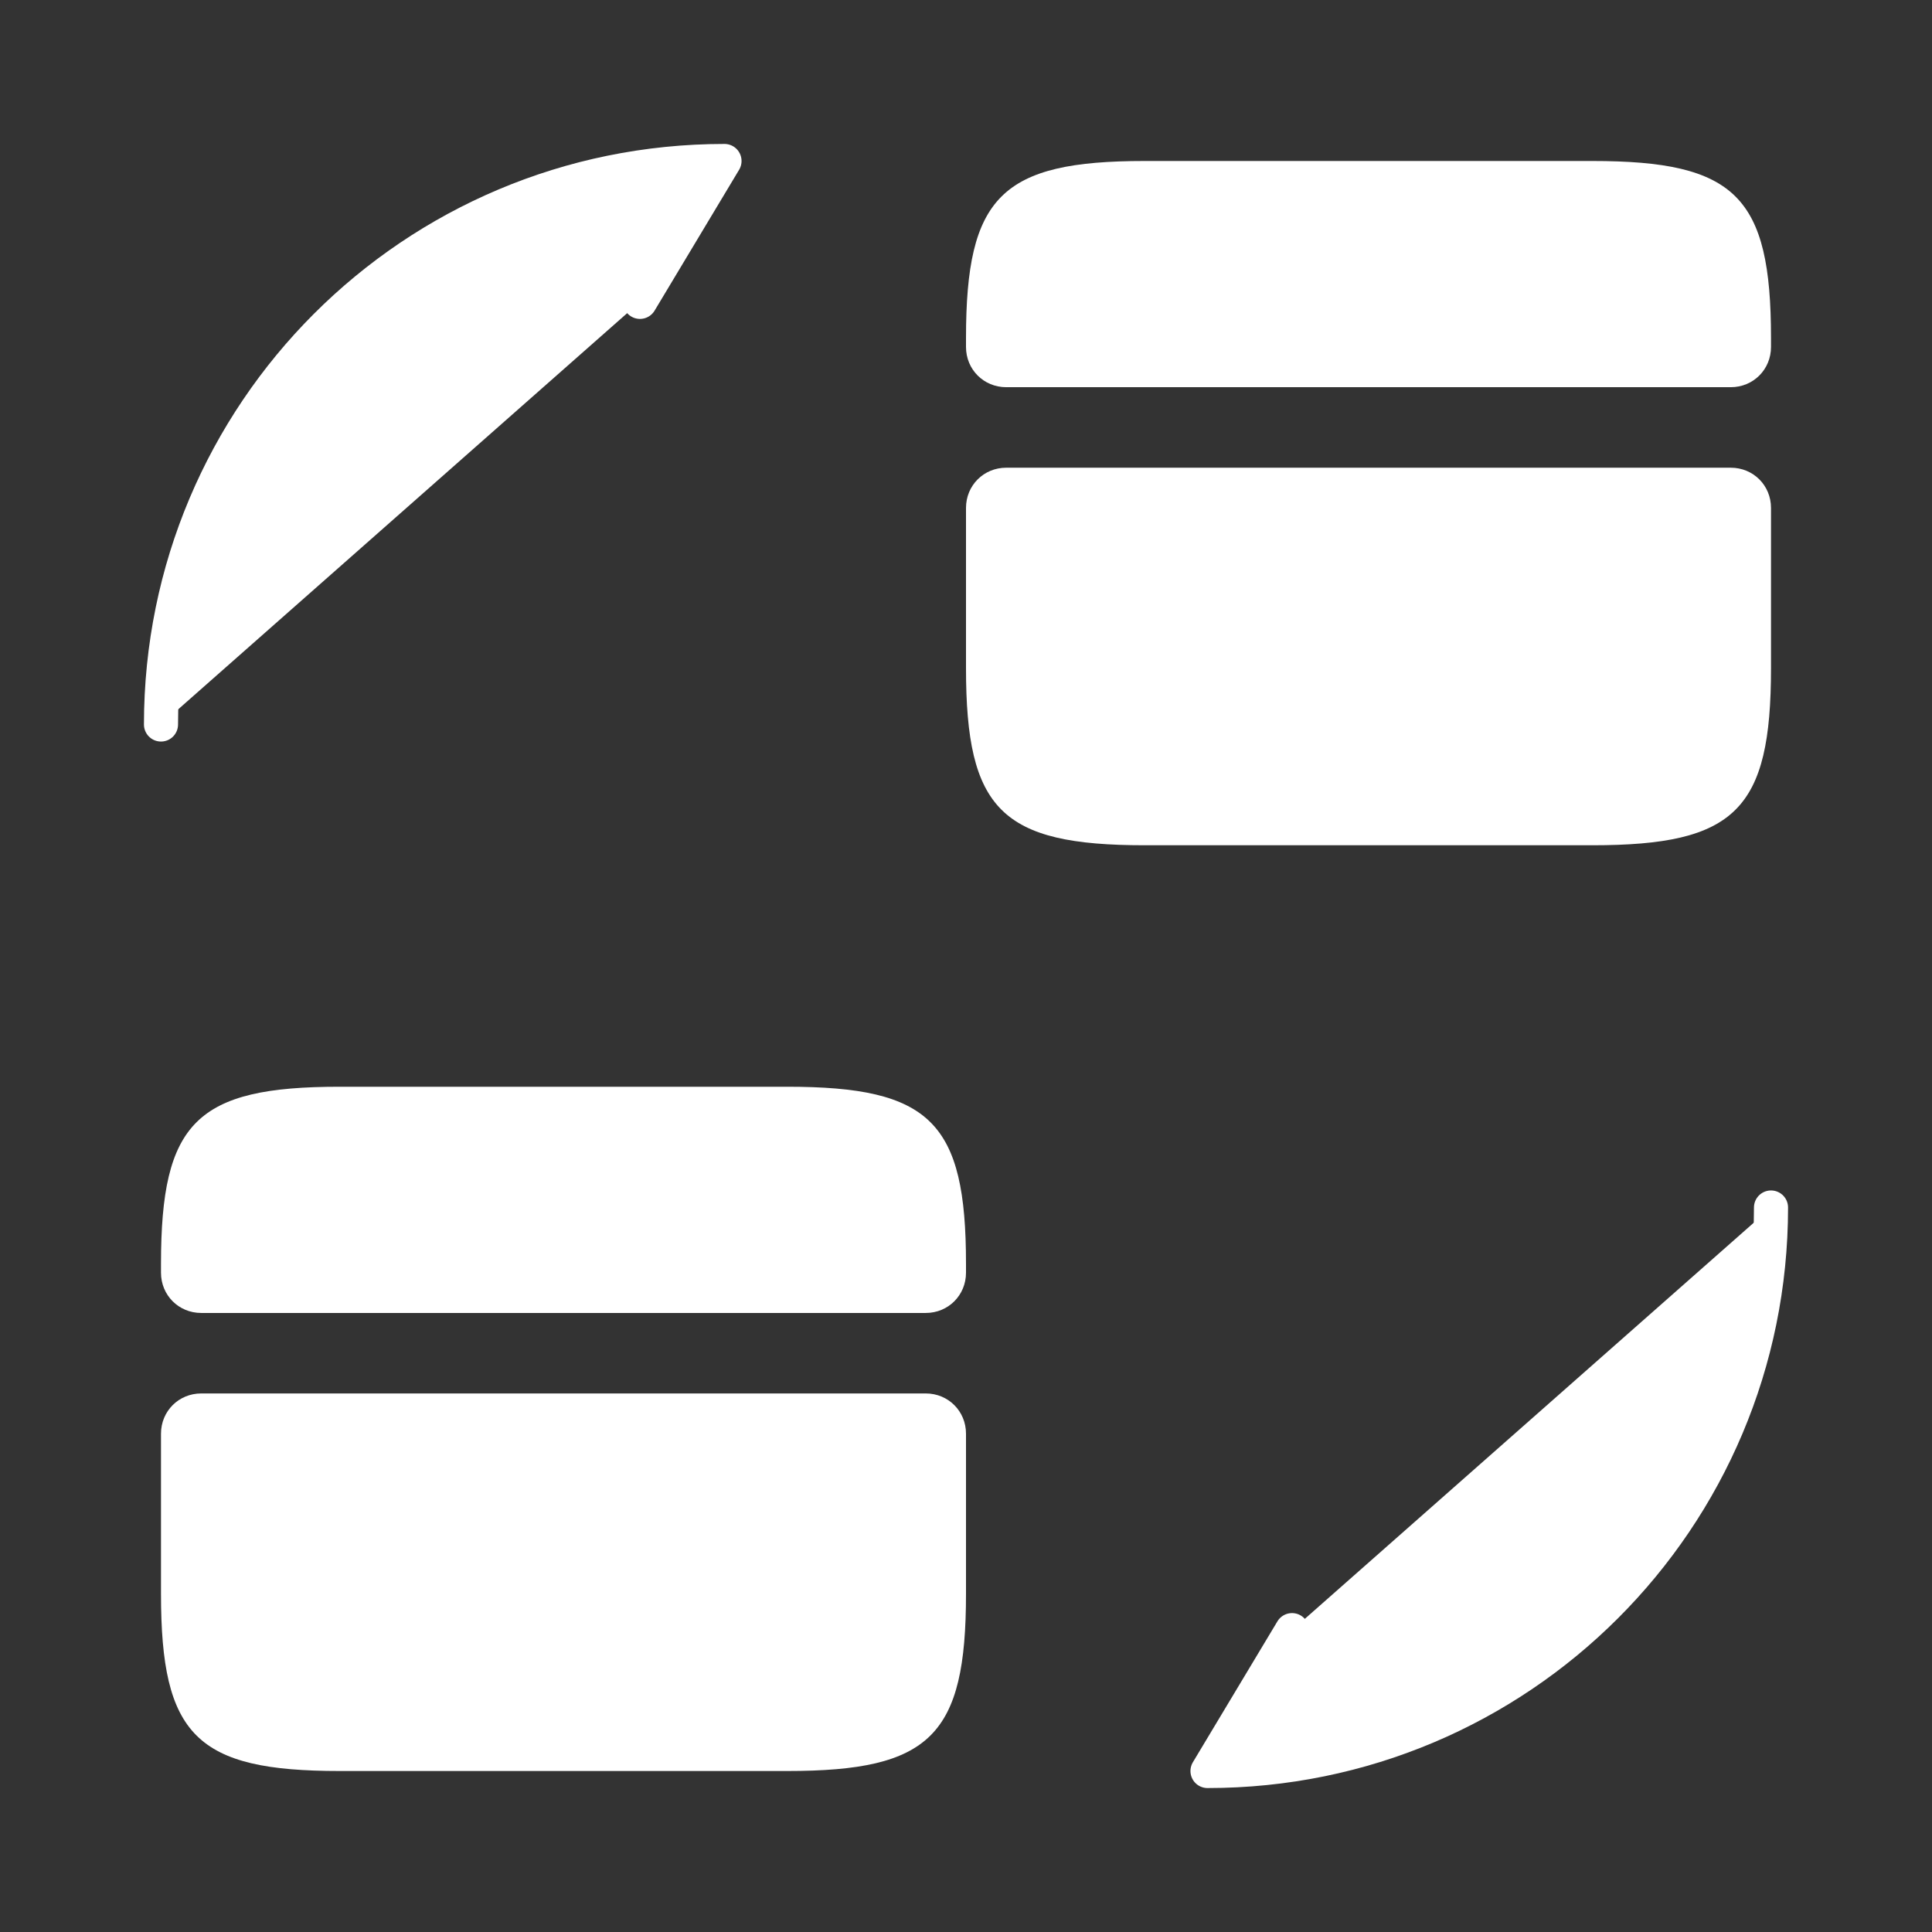 <svg width="85" height="85" viewBox="0 0 85 85" fill="white" xmlns="http://www.w3.org/2000/svg">
<rect x="0" y="0" width="85" height="85" fill="#333333" stroke="none"/>
<path d="M77.917 53.125C77.917 66.831 66.831 77.917 53.125 77.917L56.844 71.719" stroke="white" stroke-width="1.5" stroke-linecap="round" stroke-linejoin="round"/>
<path d="M7.083 31.875C7.083 18.169 18.168 7.083 31.875 7.083L28.156 13.281" stroke="white" stroke-width="1.5" stroke-linecap="round" stroke-linejoin="round"/>
<path d="M77.917 14.875V15.264C77.917 16.256 77.138 17.035 76.146 17.035H44.271C43.279 17.035 42.5 16.256 42.5 15.264V14.875C42.5 8.642 44.058 7.083 50.362 7.083H70.054C76.358 7.083 77.917 8.642 77.917 14.875Z" fill="white"/>
<path d="M44.271 20.577C43.279 20.577 42.5 21.356 42.5 22.348V25.89V29.396C42.5 35.629 44.058 37.188 50.362 37.188H70.054C76.358 37.188 77.917 35.629 77.917 29.396V25.89V22.348C77.917 21.356 77.138 20.577 76.146 20.577H44.271Z" fill="white"/>
<path d="M42.5 55.604V55.994C42.5 56.985 41.721 57.765 40.729 57.765H8.854C7.862 57.765 7.083 56.985 7.083 55.994V55.604C7.083 49.371 8.641 47.812 14.945 47.812H34.637C40.941 47.812 42.5 49.371 42.5 55.604Z" fill="white"/>
<path d="M8.854 61.306C7.862 61.306 7.083 62.085 7.083 63.077V66.619V70.125C7.083 76.358 8.641 77.917 14.945 77.917H34.637C40.941 77.917 42.5 76.358 42.5 70.125V66.619V63.077C42.5 62.085 41.721 61.306 40.729 61.306H8.854Z" fill="white"/>
</svg>
